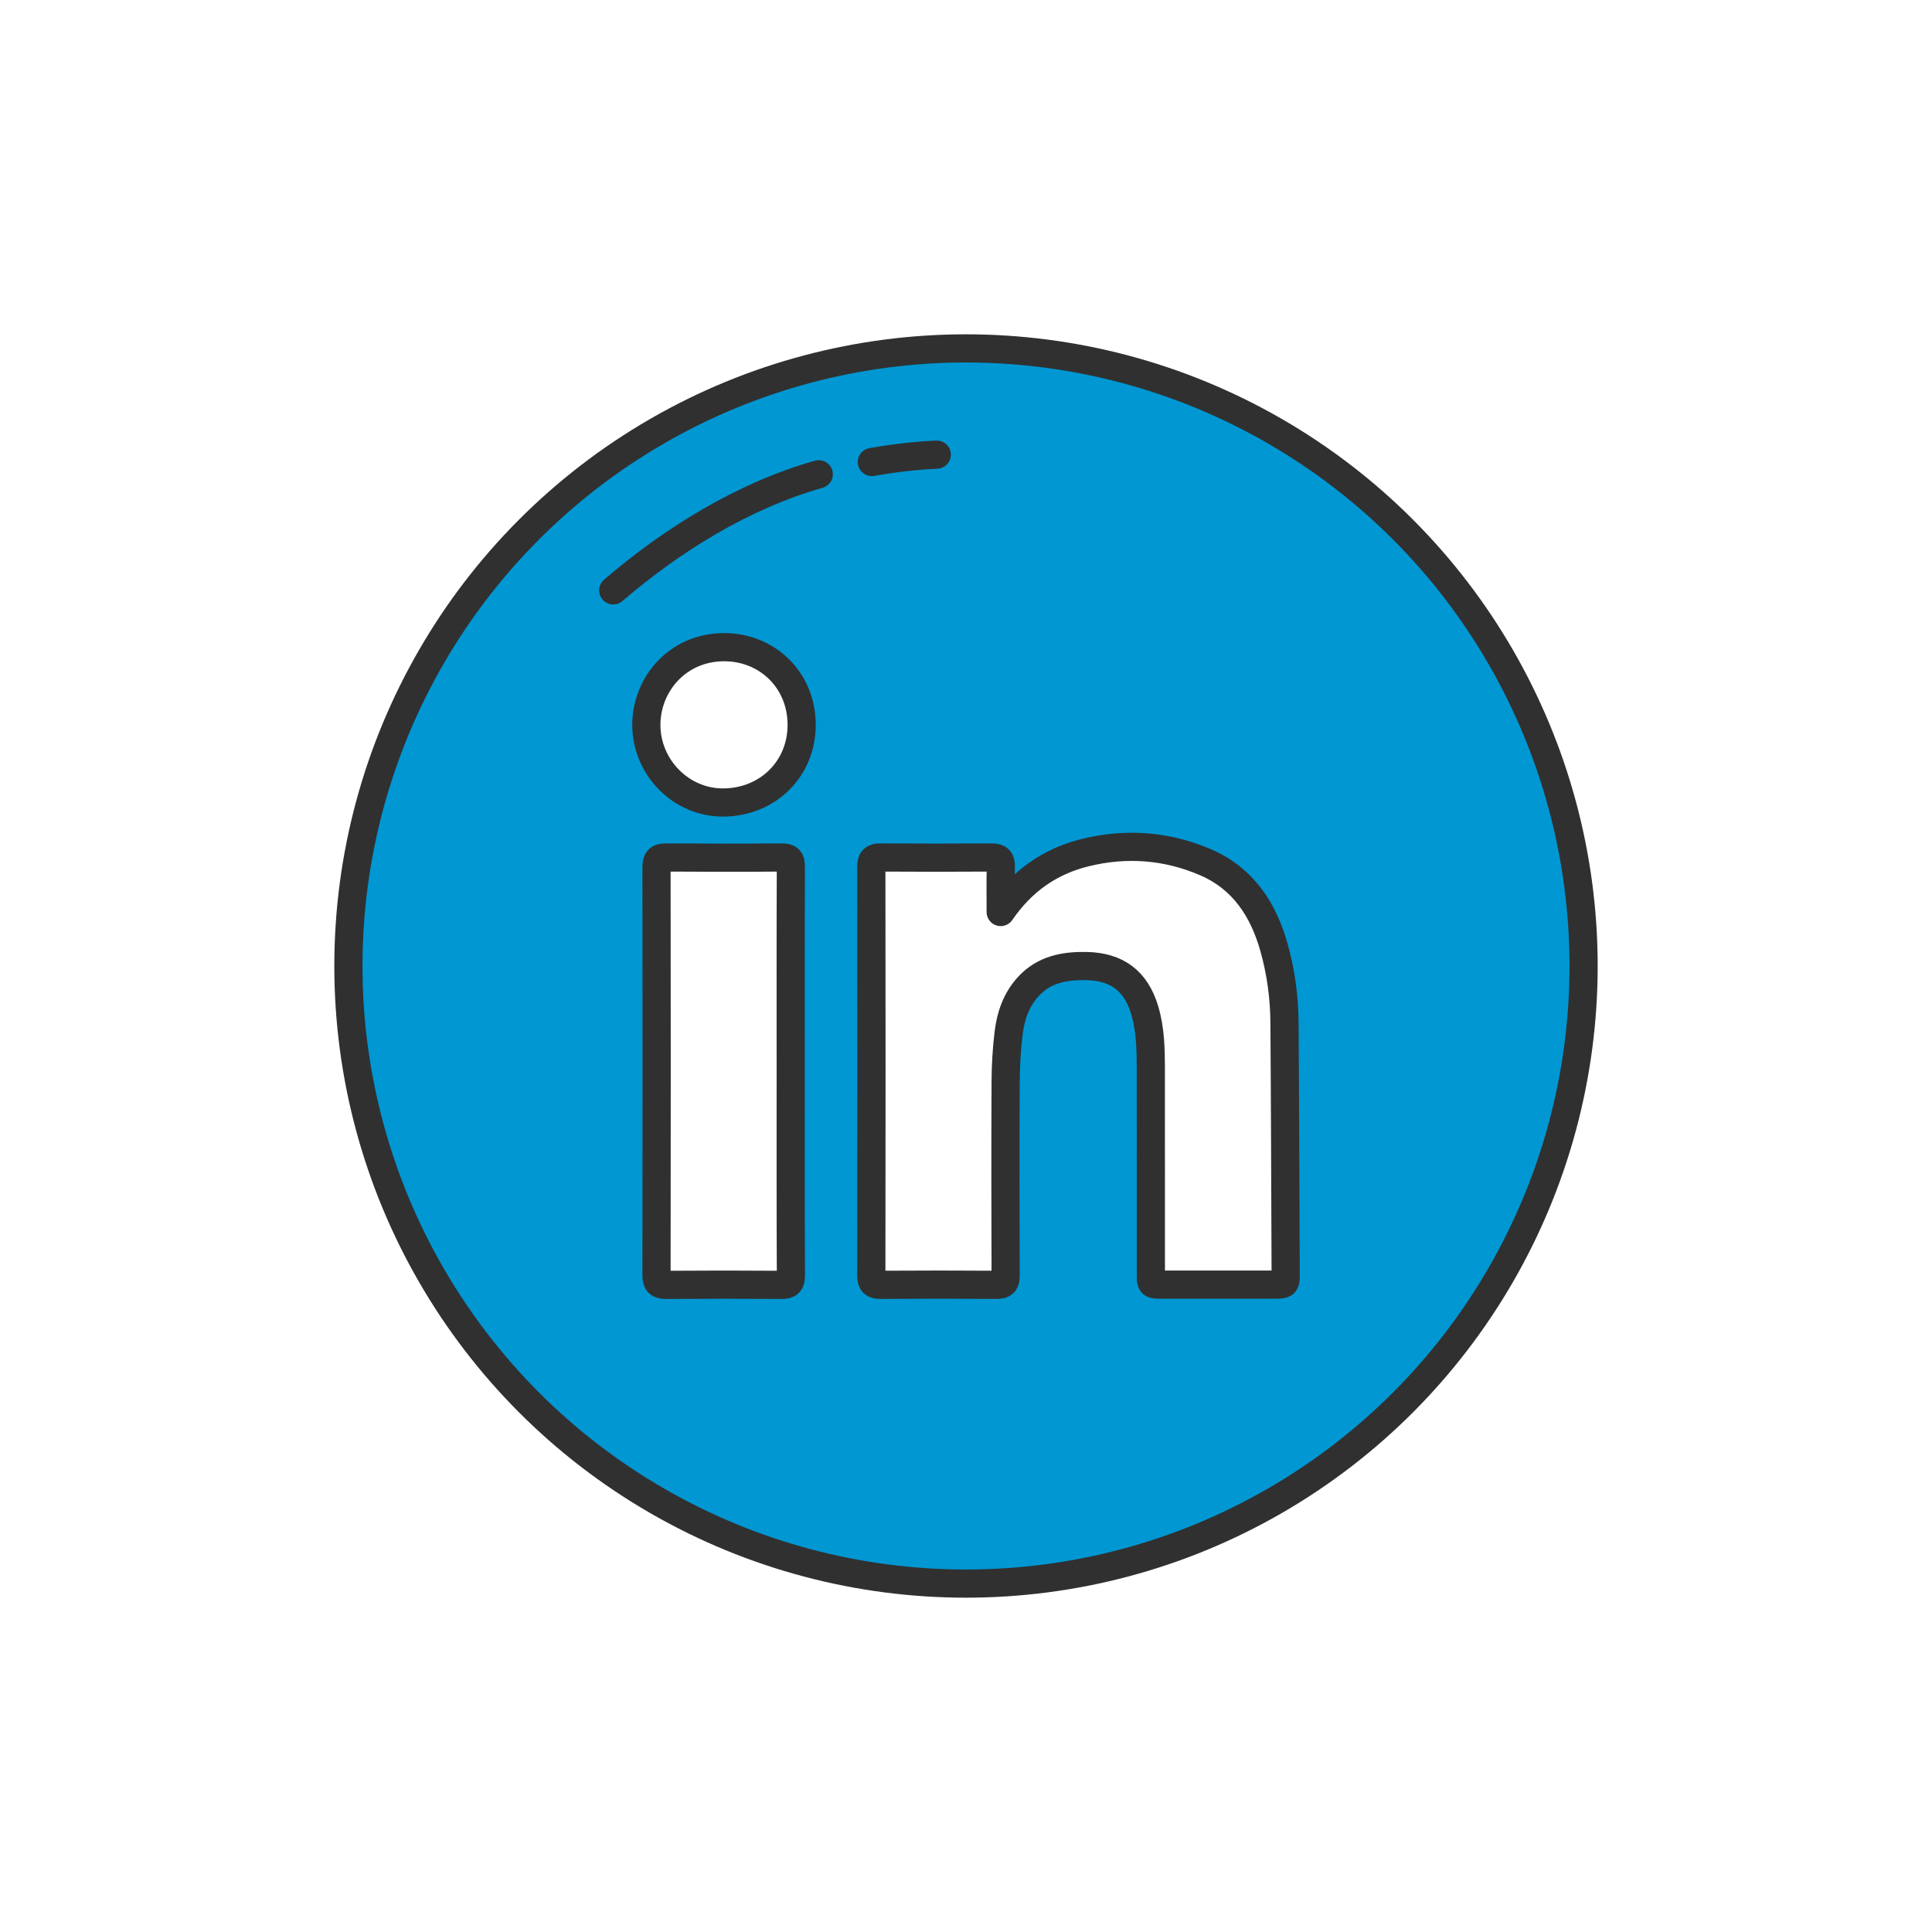 <?xml version="1.0" ?><svg style="enable-background:new 0 0 48 48;" version="1.1" viewBox="0 0 48 48" xml:space="preserve" xmlns="http://www.w3.org/2000/svg" xmlns:xlink="http://www.w3.org/1999/xlink"><g id="Icons"><g><path d="M23.996,8.657c-8.47,0-15.34,6.87-15.34,15.34    c0,8.48,6.87,15.35,15.34,15.35c8.48,0,15.35-6.87,15.35-15.35    C39.346,15.527,32.476,8.657,23.996,8.657z M19.646,31.687c0,0.18-0.05,0.23-0.23,0.23h-2.87    c-0.18,0-0.24-0.05-0.23-0.23V21.537c-0.01-0.18,0.06-0.24,0.23-0.23h2.87    c0.19-0.01,0.23,0.05,0.23,0.23V31.687z M17.986,19.937c-1.06,0.01-1.93-0.87-1.93-1.93    c0-1,0.78-1.92,1.92-1.93c1.08,0,1.94,0.81,1.94,1.93C19.916,19.107,19.076,19.927,17.986,19.937z     M31.646,31.917h-2.81c-0.23,0-0.24-0.01-0.24-0.25V26.537c0-0.49-0.01-0.97-0.15-1.44    c-0.22-0.73-0.7-1.08-1.46-1.1c-0.54-0.01-1.05,0.09-1.44,0.51    c-0.3,0.33-0.44,0.74-0.49,1.17c-0.04,0.39-0.07,0.79-0.07,1.19    c-0.01,1.61-0.01,3.22,0,4.83c0,0.17-0.05,0.22-0.22,0.22h-2.89    c-0.17,0-0.23-0.05-0.23-0.22c0.01-3.39,0.01-6.78,0-10.17c0-0.18,0.06-0.22,0.23-0.22    h2.76c0.18,0,0.23,0.06,0.23,0.23c-0.01,0.37,0,0.75,0,1.12c0.52-0.76,1.22-1.26,2.1-1.47    c1.02-0.25,2.03-0.18,2.99,0.24c0.93,0.4,1.43,1.16,1.69,2.1    c0.18,0.61,0.26,1.24,0.27,1.88c0.01,2.07,0.02,4.15,0.03,6.22    C31.946,31.917,31.946,31.917,31.646,31.917z" style="fill:#0097D3;"/><circle cx="24" cy="24" r="15.344" style="fill:none;stroke:#303030;stroke-width:0.7;stroke-linecap:round;stroke-linejoin:round;stroke-miterlimit:10;"/><g><path d="     M21.661,11.479c0.537-0.096,1.076-0.158,1.613-0.184" style="fill:none;stroke:#303030;stroke-width:0.7;stroke-linecap:round;stroke-linejoin:round;stroke-miterlimit:10;"/><path d="     M15.236,14.668c1.441-1.241,3.226-2.355,5.106-2.885" style="fill:none;stroke:#303030;stroke-width:0.7;stroke-linecap:round;stroke-linejoin:round;stroke-miterlimit:10;"/></g><path d="    M24.862,22.659c0-0.374-0.006-0.748,0.003-1.122c0.004-0.17-0.05-0.234-0.227-0.233    c-0.92,0.007-1.839,0.006-2.759,0c-0.169-0.001-0.231,0.045-0.231,0.225    c0.005,3.388,0.005,6.776,0,10.164c-0,0.176,0.056,0.229,0.228,0.228    c0.962-0.006,1.924-0.007,2.886,0c0.175,0.001,0.224-0.053,0.223-0.227    c-0.006-1.609-0.008-3.219-0-4.828c0.002-0.397,0.026-0.797,0.073-1.191    c0.051-0.431,0.189-0.838,0.492-1.167c0.389-0.422,0.893-0.517,1.438-0.507    c0.761,0.014,1.235,0.369,1.452,1.097c0.14,0.469,0.151,0.952,0.152,1.435    c0.001,1.712,0,3.424,0.001,5.136c0,0.239,0.008,0.247,0.243,0.247    c0.938,0.001,1.875,0,2.813,0c0.292-0,0.294-0.001,0.293-0.289    c-0.009-2.074-0.014-4.149-0.029-6.223c-0.005-0.636-0.09-1.264-0.264-1.876    c-0.266-0.938-0.768-1.703-1.69-2.102c-0.965-0.418-1.975-0.494-2.996-0.243    C26.082,21.399,25.385,21.894,24.862,22.659z M19.645,26.622c0-1.694-0.003-3.388,0.004-5.081    c0.001-0.184-0.048-0.239-0.232-0.237c-0.956,0.008-1.912,0.007-2.867,0    c-0.179-0.001-0.239,0.049-0.239,0.236c0.005,3.382,0.005,6.763,0,10.145    c-0,0.185,0.057,0.238,0.238,0.237c0.956-0.007,1.912-0.007,2.867,0    c0.181,0.001,0.234-0.049,0.234-0.236C19.642,29.997,19.645,28.309,19.645,26.622z M16.058,18.008    c0,1.056,0.865,1.941,1.923,1.93c1.091-0.011,1.938-0.833,1.936-1.932    c-0.002-1.118-0.864-1.933-1.938-1.927C16.833,16.086,16.06,17.003,16.058,18.008z" style="fill:none;stroke:#303030;stroke-width:0.7;stroke-linecap:round;stroke-linejoin:round;stroke-miterlimit:10;"/></g></g></svg>